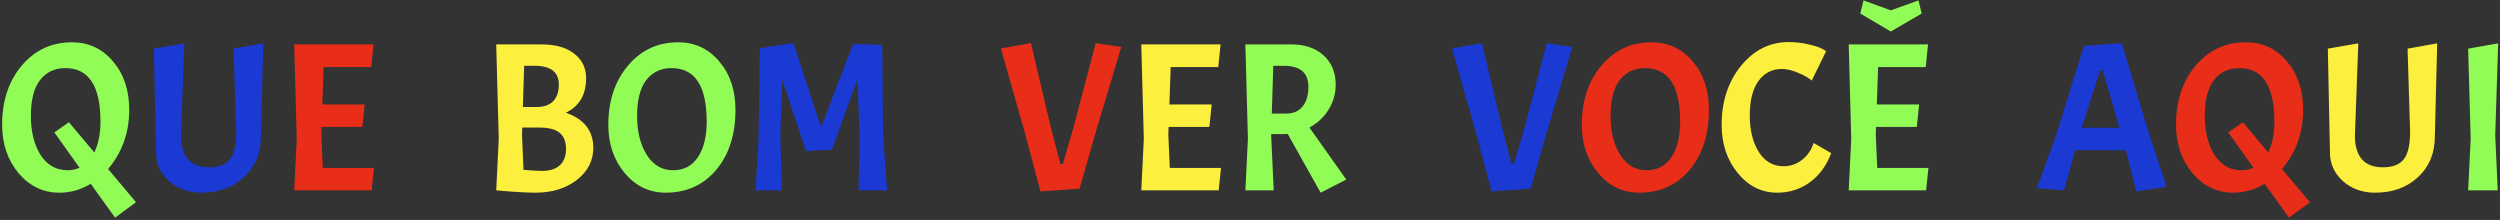 <svg width="591" height="52" viewBox="0 0 591 52" fill="none" xmlns="http://www.w3.org/2000/svg">
<rect x="0" y="0" width="591" height="52" fill="#333333" stroke="none"/>
<path d="M17 10C20.933 10 24.167 11.5 26.7 14.5C29.267 17.5 30.55 21.317 30.55 25.95C30.55 31.35 28.883 36.017 25.55 39.95L32.15 47.8L27.2 51.45L21.45 43.45C19.117 44.85 16.65 45.55 14.05 45.55C10.217 45.55 7 44.017 4.4 40.95C1.8 37.85 0.5 34.033 0.5 29.5C0.5 23.833 2.05 19.167 5.15 15.5C8.25 11.833 12.2 10 17 10ZM23.75 28.75C23.75 20.317 20.983 16.1 15.45 16.1C12.917 16.1 10.917 17.05 9.45 18.95C8.017 20.817 7.3 23.633 7.3 27.4C7.3 31.133 8.067 34.217 9.6 36.65C11.167 39.05 13.3 40.25 16 40.25C17 40.25 17.933 40.05 18.8 39.65L12.85 31.3L16.3 28.9L22.3 36.05C23.267 34.017 23.75 31.583 23.75 28.75ZM160.311 10C164.244 10 167.477 11.5 170.011 14.5C172.577 17.5 173.861 21.317 173.861 25.95C173.861 31.817 172.344 36.55 169.311 40.15C166.277 43.75 162.294 45.55 157.361 45.55C153.527 45.55 150.311 44.017 147.711 40.95C145.111 37.85 143.811 34.033 143.811 29.5C143.811 23.833 145.361 19.167 148.461 15.5C151.561 11.833 155.511 10 160.311 10ZM167.061 28.75C167.061 20.317 164.294 16.1 158.761 16.1C156.227 16.1 154.227 17.05 152.761 18.95C151.327 20.817 150.611 23.633 150.611 27.4C150.611 31.133 151.377 34.217 152.911 36.65C154.477 39.05 156.527 40.25 159.061 40.25C161.627 40.25 163.594 39.233 164.961 37.2C166.361 35.133 167.061 32.317 167.061 28.75ZM303.356 31.7H300.506V32L301.106 45H294.406L295.006 32.85L294.406 10.5H305.256C308.456 10.5 311.006 11.367 312.906 13.1C314.806 14.833 315.756 17.133 315.756 20C315.756 22.167 315.19 24.15 314.056 25.95C312.956 27.717 311.456 29.117 309.556 30.15L318.256 42.45L312.206 45.55L304.406 31.65C304.173 31.683 303.823 31.7 303.356 31.7ZM303.456 15.55H301.006L300.656 26.85H304.056C305.723 26.85 307.006 26.3 307.906 25.2C308.84 24.1 309.306 22.533 309.306 20.5C309.306 17.2 307.356 15.55 303.456 15.55ZM446.983 7.45L439.783 3.2L440.533 0.1L446.983 2.45L453.533 0.1L454.283 3.2L446.983 7.45ZM437.033 45L437.633 32.85L437.033 10.5H455.783L455.233 15.85H443.983L443.683 24.7H453.683L453.133 30H443.483L443.433 32L443.783 39.7H455.883L455.333 45H437.033ZM590.569 10.25L589.869 32L590.469 45H583.469L584.069 32.85L583.469 11.5L590.569 10.25Z" fill="#92FC57"/>
<path d="M47.534 45.55C44.534 45.55 42.001 44.633 39.934 42.8C37.901 40.967 36.884 38.7 36.884 36L36.384 11.5L43.584 10.25L42.784 32.15C42.784 34.483 43.318 36.3 44.384 37.6C45.484 38.9 47.168 39.55 49.434 39.55C51.701 39.55 53.334 38.917 54.334 37.65C55.334 36.383 55.834 34.2 55.834 31.1L55.234 11.5L62.234 10.25L61.684 32.25C61.684 36.183 60.368 39.383 57.734 41.85C55.101 44.317 51.701 45.55 47.534 45.55ZM193.867 29.4H194.367L201.667 10.4L208.567 10.6L208.767 32.1L209.717 45H202.967L203.217 32L202.667 18.85L196.667 35.4L190.517 35.7L184.917 18.85L184.467 32L184.817 45H178.617L179.317 32.85L179.617 11.4L187.567 10.15L193.867 29.4ZM357.306 38.75H357.906L360.406 30.15L365.656 10.2L371.706 11.1L365.756 30.95L361.856 44.6L352.606 45.25L349.056 31.9L343.256 11.45L350.356 10.2L354.906 29.5L357.306 38.75ZM504.987 45.25L502.537 35.5H490.587L487.937 45L481.537 44.5L485.937 32.35L492.637 10.85L501.587 10.2L508.037 31.6L512.187 44.15L504.987 45.25ZM497.087 16.7H496.437L492.137 30.2H501.037L497.087 16.7Z" fill="#1B39D3"/>
<path d="M69.553 45L70.153 32.85L69.553 10.5H88.303L87.753 15.85H76.503L76.203 24.7H86.203L85.653 30H76.003L75.953 32L76.303 39.7H88.403L87.853 45H69.553ZM250.665 38.75H251.265L253.765 30.15L259.015 10.2L265.065 11.1L259.115 30.95L255.215 44.6L245.965 45.25L242.415 31.9L236.615 11.45L243.715 10.2L248.265 29.5L250.665 38.75ZM390.438 10C394.371 10 397.604 11.5 400.138 14.5C402.704 17.5 403.988 21.317 403.988 25.95C403.988 31.817 402.471 36.55 399.438 40.15C396.404 43.75 392.421 45.55 387.488 45.55C383.654 45.55 380.438 44.017 377.838 40.95C375.238 37.85 373.938 34.033 373.938 29.5C373.938 23.833 375.488 19.167 378.588 15.5C381.688 11.833 385.638 10 390.438 10ZM397.188 28.75C397.188 20.317 394.421 16.1 388.888 16.1C386.354 16.1 384.354 17.05 382.888 18.95C381.454 20.817 380.738 23.633 380.738 27.4C380.738 31.133 381.504 34.217 383.038 36.65C384.604 39.05 386.654 40.25 389.188 40.25C391.754 40.25 393.721 39.233 395.088 37.2C396.488 35.133 397.188 32.317 397.188 28.75ZM530.916 10C534.849 10 538.083 11.5 540.616 14.5C543.183 17.5 544.466 21.317 544.466 25.95C544.466 31.35 542.799 36.017 539.466 39.95L546.066 47.8L541.116 51.45L535.366 43.45C533.033 44.85 530.566 45.55 527.966 45.55C524.133 45.55 520.916 44.017 518.316 40.95C515.716 37.85 514.416 34.033 514.416 29.5C514.416 23.833 515.966 19.167 519.066 15.5C522.166 11.833 526.116 10 530.916 10ZM537.666 28.75C537.666 20.317 534.899 16.1 529.366 16.1C526.833 16.1 524.833 17.05 523.366 18.95C521.933 20.817 521.216 23.633 521.216 27.4C521.216 31.133 521.983 34.217 523.516 36.65C525.083 39.05 527.216 40.25 529.916 40.25C530.916 40.25 531.849 40.05 532.716 39.65L526.766 31.3L530.216 28.9L536.216 36.05C537.183 34.017 537.666 31.583 537.666 28.75Z" fill="#E82E19"/>
<path d="M128.157 10.5C131.357 10.5 133.89 11.233 135.757 12.7C137.623 14.133 138.557 16.067 138.557 18.5C138.557 22.4 136.957 25.117 133.757 26.65C138.09 28.15 140.257 30.917 140.257 34.95C140.257 37.983 138.957 40.517 136.357 42.55C133.757 44.55 130.49 45.55 126.557 45.55C124.49 45.55 121.407 45.367 117.307 45L117.907 32.85L117.307 10.5H128.157ZM127.507 30.15H123.457L123.407 32L123.757 40.15C125.69 40.317 127.173 40.4 128.207 40.4C129.973 40.4 131.34 39.967 132.307 39.1C133.307 38.2 133.807 36.9 133.807 35.2C133.807 33.5 133.307 32.233 132.307 31.4C131.307 30.567 129.707 30.15 127.507 30.15ZM126.357 15.55H123.907L123.607 25.3H126.857C128.557 25.3 129.857 24.85 130.757 23.95C131.657 23.017 132.107 21.7 132.107 20C132.107 17.033 130.19 15.55 126.357 15.55ZM269.797 45L270.397 32.85L269.797 10.5H288.547L287.997 15.85H276.747L276.447 24.7H286.447L285.897 30H276.247L276.197 32L276.547 39.7H288.647L288.097 45H269.797ZM420.144 45.55C416.444 45.55 413.327 44 410.794 40.9C408.261 37.8 406.994 34 406.994 29.5C406.994 24 408.511 19.367 411.544 15.6C414.611 11.833 418.361 9.95 422.794 9.95C424.527 9.95 426.127 10.133 427.594 10.5C429.094 10.833 430.161 11.183 430.794 11.55L431.694 12.1L428.294 19.05C427.527 18.383 426.444 17.767 425.044 17.2C423.644 16.6 422.377 16.3 421.244 16.3C418.944 16.3 417.094 17.25 415.694 19.15C414.327 21.05 413.644 23.767 413.644 27.3C413.644 30.8 414.361 33.683 415.794 35.95C417.227 38.183 419.177 39.3 421.644 39.3C423.244 39.3 424.694 38.8 425.994 37.8C427.294 36.8 428.211 35.467 428.744 33.8L432.894 36.2C431.794 39.133 430.111 41.433 427.844 43.1C425.577 44.733 423.011 45.55 420.144 45.55ZM561.45 45.55C558.45 45.55 555.917 44.633 553.85 42.8C551.817 40.967 550.8 38.7 550.8 36L550.3 11.5L557.5 10.25L556.7 32.15C556.7 34.483 557.234 36.3 558.3 37.6C559.4 38.9 561.084 39.55 563.35 39.55C565.617 39.55 567.25 38.917 568.25 37.65C569.25 36.383 569.75 34.2 569.75 31.1L569.15 11.5L576.15 10.25L575.6 32.25C575.6 36.183 574.284 39.383 571.65 41.85C569.017 44.317 565.617 45.55 561.45 45.55Z" fill="#FDEF3E"/>
</svg>
